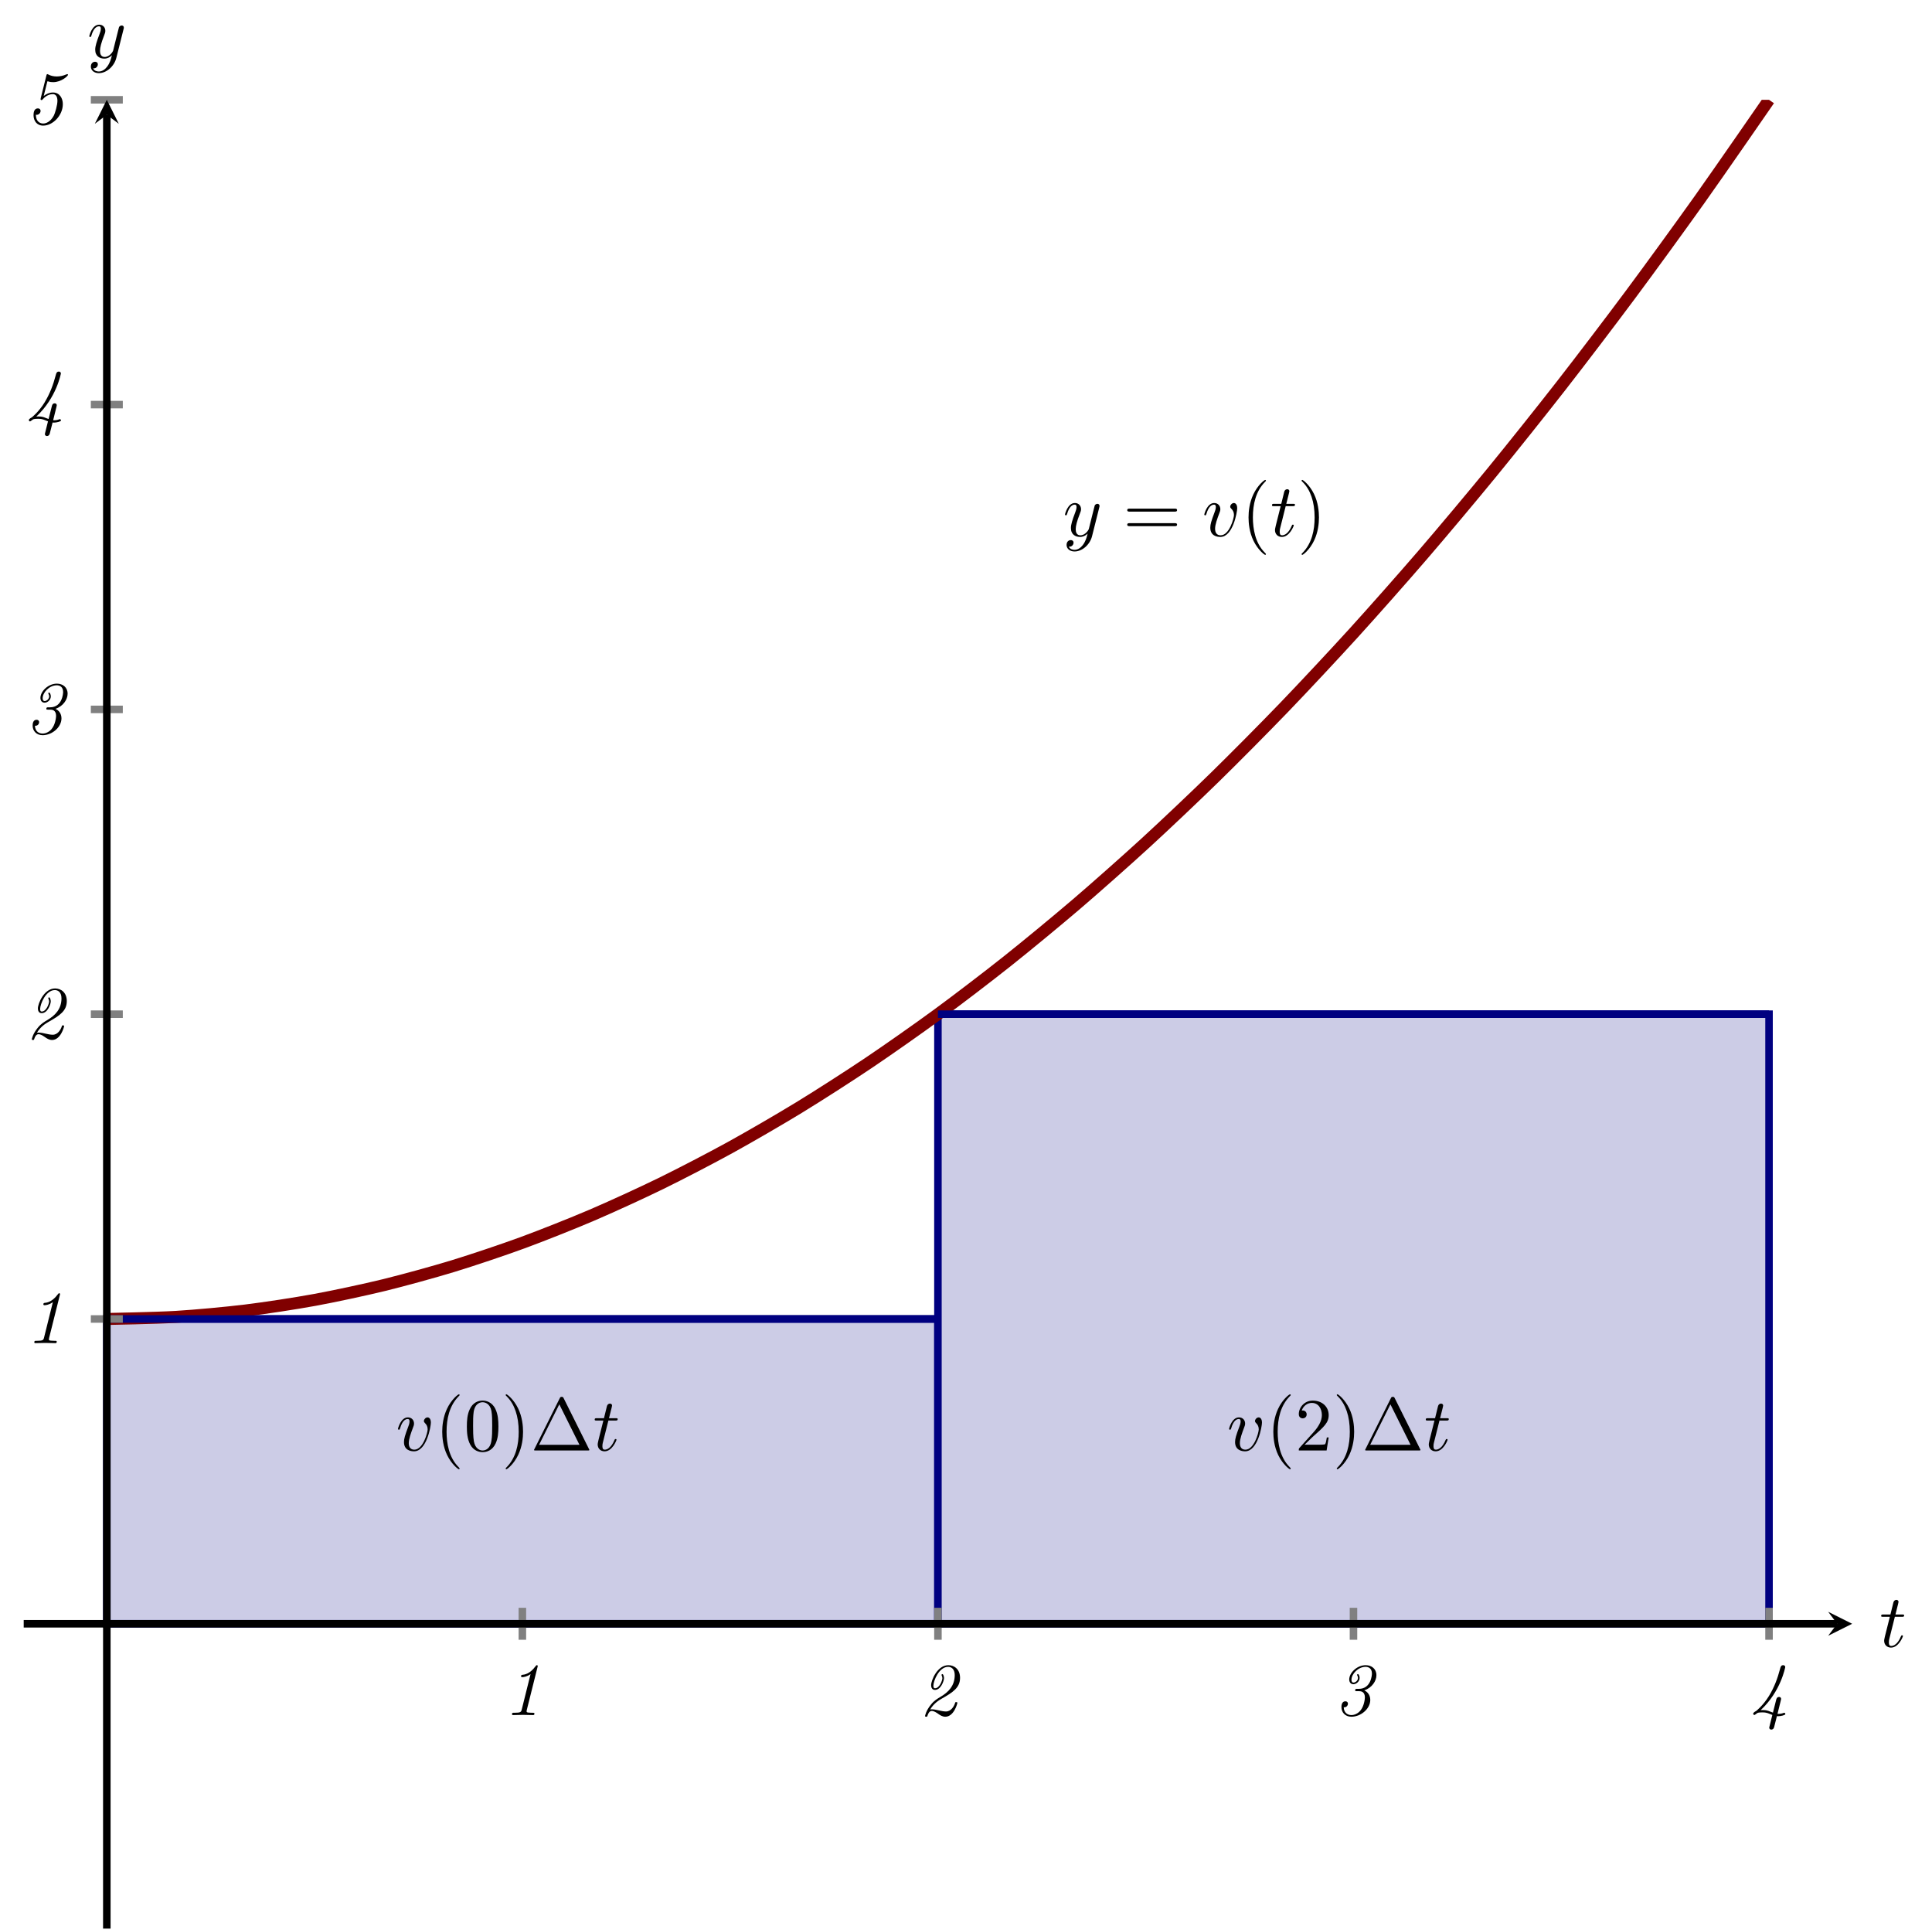 <?xml version="1.0" encoding="UTF-8" standalone="no"?>
<!DOCTYPE svg PUBLIC "-//W3C//DTD SVG 1.1//EN" "http://www.w3.org/Graphics/SVG/1.1/DTD/svg11.dtd">
<svg xmlns="http://www.w3.org/2000/svg" xmlns:xlink="http://www.w3.org/1999/xlink" version="1.1" width="256.94pt" height="256.641pt" viewBox="0 0 256.94 256.641">
<clipPath id="cp0">
<path transform="matrix(1,0,0,-1,3.153,256.442)" d="M 0 0 L 243.167 0 L 243.167 243.171 L 0 243.171 Z "/>
</clipPath>
<g clip-path="url(#cp0)">
<path transform="matrix(1,0,0,-1,3.153,256.442)" d="M 11.053 81.057 C 11.053 81.057 14.38 81.057 15.658 81.057 C 16.936 81.057 18.986 81.057 20.264 81.057 C 21.542 81.057 23.591 81.057 24.869 81.057 C 26.147 81.057 28.197 81.057 29.475 81.057 C 30.753 81.057 32.802 81.057 34.08 81.057 C 35.358 81.057 37.408 81.057 38.686 81.057 C 39.964 81.057 42.013 81.057 43.291 81.057 C 44.569 81.057 46.618 81.057 47.896 81.057 C 49.174 81.057 51.224 81.057 52.502 81.057 C 53.78 81.057 55.829 81.057 57.107 81.057 C 58.385 81.057 60.435 81.057 61.713 81.057 C 62.991 81.057 65.04 81.057 66.318 81.057 C 67.596 81.057 69.646 81.057 70.924 81.057 C 72.201 81.057 74.251 81.057 75.529 81.057 C 76.807 81.057 78.856 81.057 80.134 81.057 C 81.412 81.057 83.462 81.057 84.74 81.057 C 86.018 81.057 88.067 81.057 89.345 81.057 C 90.623 81.057 92.673 81.057 93.951 81.057 C 95.229 81.057 97.278 81.057 98.556 81.057 C 99.834 81.057 101.883 81.057 103.161 81.057 C 104.439 81.057 106.489 81.057 107.767 81.057 C 109.045 81.057 111.094 81.057 112.372 81.057 C 113.65 81.057 115.7 81.057 116.978 81.057 C 118.256 81.057 121.583 81.057 121.583 81.057 L 121.583 40.528 L 11.053 40.528 Z " fill="#cccce6"/>
<path transform="matrix(1,0,0,-1,3.153,256.442)" stroke-width="1" stroke-linecap="butt" stroke-miterlimit="10" stroke-linejoin="miter" fill="none" stroke="#000080" d="M 11.053 81.057 C 11.053 81.057 14.38 81.057 15.658 81.057 C 16.936 81.057 18.986 81.057 20.264 81.057 C 21.542 81.057 23.591 81.057 24.869 81.057 C 26.147 81.057 28.197 81.057 29.475 81.057 C 30.753 81.057 32.802 81.057 34.08 81.057 C 35.358 81.057 37.408 81.057 38.686 81.057 C 39.964 81.057 42.013 81.057 43.291 81.057 C 44.569 81.057 46.618 81.057 47.896 81.057 C 49.174 81.057 51.224 81.057 52.502 81.057 C 53.78 81.057 55.829 81.057 57.107 81.057 C 58.385 81.057 60.435 81.057 61.713 81.057 C 62.991 81.057 65.04 81.057 66.318 81.057 C 67.596 81.057 69.646 81.057 70.924 81.057 C 72.201 81.057 74.251 81.057 75.529 81.057 C 76.807 81.057 78.856 81.057 80.134 81.057 C 81.412 81.057 83.462 81.057 84.74 81.057 C 86.018 81.057 88.067 81.057 89.345 81.057 C 90.623 81.057 92.673 81.057 93.951 81.057 C 95.229 81.057 97.278 81.057 98.556 81.057 C 99.834 81.057 101.883 81.057 103.161 81.057 C 104.439 81.057 106.489 81.057 107.767 81.057 C 109.045 81.057 111.094 81.057 112.372 81.057 C 113.65 81.057 115.7 81.057 116.978 81.057 C 118.256 81.057 121.583 81.057 121.583 81.057 L 121.583 40.528 L 11.053 40.528 Z "/>
<path transform="matrix(1,0,0,-1,3.153,256.442)" d="M 121.584 121.585 C 121.584 121.585 124.911 121.585 126.189 121.585 C 127.467 121.585 129.516 121.585 130.794 121.585 C 132.072 121.585 134.122 121.585 135.4 121.585 C 136.678 121.585 138.727 121.585 140.005 121.585 C 141.283 121.585 143.333 121.585 144.611 121.585 C 145.889 121.585 147.938 121.585 149.216 121.585 C 150.494 121.585 152.544 121.585 153.822 121.585 C 155.1 121.585 157.149 121.585 158.427 121.585 C 159.705 121.585 161.754 121.585 163.032 121.585 C 164.31 121.585 166.36 121.585 167.638 121.585 C 168.916 121.585 170.965 121.585 172.243 121.585 C 173.521 121.585 175.571 121.585 176.849 121.585 C 178.127 121.585 180.176 121.585 181.454 121.585 C 182.732 121.585 184.781 121.585 186.059 121.585 C 187.337 121.585 189.387 121.585 190.665 121.585 C 191.943 121.585 193.992 121.585 195.27 121.585 C 196.548 121.585 198.598 121.585 199.876 121.585 C 201.154 121.585 203.203 121.585 204.481 121.585 C 205.759 121.585 207.809 121.585 209.087 121.585 C 210.365 121.585 212.414 121.585 213.692 121.585 C 214.97 121.585 217.019 121.585 218.297 121.585 C 219.575 121.585 221.625 121.585 222.903 121.585 C 224.181 121.585 226.23 121.585 227.508 121.585 C 228.786 121.585 232.114 121.585 232.114 121.585 L 232.114 40.528 L 121.584 40.528 Z " fill="#cccce6"/>
<path transform="matrix(1,0,0,-1,3.153,256.442)" stroke-width="1" stroke-linecap="butt" stroke-miterlimit="10" stroke-linejoin="miter" fill="none" stroke="#000080" d="M 121.584 121.585 C 121.584 121.585 124.911 121.585 126.189 121.585 C 127.467 121.585 129.516 121.585 130.794 121.585 C 132.072 121.585 134.122 121.585 135.4 121.585 C 136.678 121.585 138.727 121.585 140.005 121.585 C 141.283 121.585 143.333 121.585 144.611 121.585 C 145.889 121.585 147.938 121.585 149.216 121.585 C 150.494 121.585 152.544 121.585 153.822 121.585 C 155.1 121.585 157.149 121.585 158.427 121.585 C 159.705 121.585 161.754 121.585 163.032 121.585 C 164.31 121.585 166.36 121.585 167.638 121.585 C 168.916 121.585 170.965 121.585 172.243 121.585 C 173.521 121.585 175.571 121.585 176.849 121.585 C 178.127 121.585 180.176 121.585 181.454 121.585 C 182.732 121.585 184.781 121.585 186.059 121.585 C 187.337 121.585 189.387 121.585 190.665 121.585 C 191.943 121.585 193.992 121.585 195.27 121.585 C 196.548 121.585 198.598 121.585 199.876 121.585 C 201.154 121.585 203.203 121.585 204.481 121.585 C 205.759 121.585 207.809 121.585 209.087 121.585 C 210.365 121.585 212.414 121.585 213.692 121.585 C 214.97 121.585 217.019 121.585 218.297 121.585 C 219.575 121.585 221.625 121.585 222.903 121.585 C 224.181 121.585 226.23 121.585 227.508 121.585 C 228.786 121.585 232.114 121.585 232.114 121.585 L 232.114 40.528 L 121.584 40.528 Z "/>
<path transform="matrix(1,0,0,-1,3.153,256.442)" stroke-width="1.594" stroke-linecap="butt" stroke-miterlimit="10" stroke-linejoin="miter" fill="none" stroke="#800000" d="M 11.053 81.057 C 11.053 81.057 17.708 81.182 20.264 81.338 C 22.82 81.495 26.919 81.87 29.475 82.183 C 32.031 82.495 36.13 83.121 38.686 83.59 C 41.242 84.059 45.34 84.935 47.896 85.56 C 50.452 86.185 54.551 87.312 57.107 88.093 C 59.663 88.874 63.762 90.252 66.318 91.189 C 68.874 92.126 72.973 93.754 75.529 94.848 C 78.085 95.941 82.184 97.82 84.74 99.069 C 87.296 100.319 91.395 102.448 93.951 103.854 C 96.507 105.26 100.605 107.639 103.161 109.201 C 105.717 110.763 109.816 113.394 112.372 115.112 C 114.928 116.83 119.027 119.711 121.583 121.585 C 124.139 123.46 128.238 126.591 130.794 128.621 C 133.35 130.652 137.449 134.033 140.005 136.22 C 142.561 138.407 146.66 142.039 149.216 144.382 C 151.772 146.725 155.871 150.608 158.426 153.107 C 160.982 155.606 165.081 159.739 167.637 162.395 C 170.193 165.05 174.292 169.434 176.848 172.245 C 179.404 175.057 183.503 179.691 186.059 182.659 C 188.615 185.627 192.714 190.511 195.27 193.635 C 197.826 196.759 201.925 201.894 204.481 205.174 C 207.037 208.454 211.136 213.84 213.692 217.277 C 216.248 220.713 220.346 226.349 222.902 229.942 C 225.458 233.534 232.113 243.169 232.113 243.169 "/>
<path transform="matrix(1,0,0,-1,3.153,256.442)" stroke-width="1" stroke-linecap="butt" stroke-miterlimit="10" stroke-linejoin="miter" fill="none" stroke="#000080" d="M 11.053 81.057 C 11.053 81.057 14.38 81.057 15.658 81.057 C 16.936 81.057 18.986 81.057 20.264 81.057 C 21.542 81.057 23.591 81.057 24.869 81.057 C 26.147 81.057 28.197 81.057 29.475 81.057 C 30.753 81.057 32.802 81.057 34.08 81.057 C 35.358 81.057 37.408 81.057 38.686 81.057 C 39.964 81.057 42.013 81.057 43.291 81.057 C 44.569 81.057 46.618 81.057 47.896 81.057 C 49.174 81.057 51.224 81.057 52.502 81.057 C 53.78 81.057 55.829 81.057 57.107 81.057 C 58.385 81.057 60.435 81.057 61.713 81.057 C 62.991 81.057 65.04 81.057 66.318 81.057 C 67.596 81.057 69.646 81.057 70.924 81.057 C 72.201 81.057 74.251 81.057 75.529 81.057 C 76.807 81.057 78.856 81.057 80.134 81.057 C 81.412 81.057 83.462 81.057 84.74 81.057 C 86.018 81.057 88.067 81.057 89.345 81.057 C 90.623 81.057 92.673 81.057 93.951 81.057 C 95.229 81.057 97.278 81.057 98.556 81.057 C 99.834 81.057 101.883 81.057 103.161 81.057 C 104.439 81.057 106.489 81.057 107.767 81.057 C 109.045 81.057 111.094 81.057 112.372 81.057 C 113.65 81.057 115.7 81.057 116.978 81.057 C 118.256 81.057 121.583 81.057 121.583 81.057 "/>
<path transform="matrix(1,0,0,-1,3.153,256.442)" stroke-width="1" stroke-linecap="butt" stroke-miterlimit="10" stroke-linejoin="miter" fill="none" stroke="#000080" d="M 121.584 121.585 C 121.584 121.585 124.911 121.585 126.189 121.585 C 127.467 121.585 129.516 121.585 130.794 121.585 C 132.072 121.585 134.122 121.585 135.4 121.585 C 136.678 121.585 138.727 121.585 140.005 121.585 C 141.283 121.585 143.333 121.585 144.611 121.585 C 145.889 121.585 147.938 121.585 149.216 121.585 C 150.494 121.585 152.544 121.585 153.822 121.585 C 155.1 121.585 157.149 121.585 158.427 121.585 C 159.705 121.585 161.754 121.585 163.032 121.585 C 164.31 121.585 166.36 121.585 167.638 121.585 C 168.916 121.585 170.965 121.585 172.243 121.585 C 173.521 121.585 175.571 121.585 176.849 121.585 C 178.127 121.585 180.176 121.585 181.454 121.585 C 182.732 121.585 184.781 121.585 186.059 121.585 C 187.337 121.585 189.387 121.585 190.665 121.585 C 191.943 121.585 193.992 121.585 195.27 121.585 C 196.548 121.585 198.598 121.585 199.876 121.585 C 201.154 121.585 203.203 121.585 204.481 121.585 C 205.759 121.585 207.809 121.585 209.087 121.585 C 210.365 121.585 212.414 121.585 213.692 121.585 C 214.97 121.585 217.019 121.585 218.297 121.585 C 219.575 121.585 221.625 121.585 222.903 121.585 C 224.181 121.585 226.23 121.585 227.508 121.585 C 228.786 121.585 232.114 121.585 232.114 121.585 "/>
<symbol id="font_1_2">
<path d="M .439 .383 C .439 .437 .413 .453 .395 .453 C .37 .453 .346 .427 .346 .405 C .346 .392 .351 .386 .362 .375 C .383 .355 .396 .329 .396 .293 C .396 .251 .335 .022 .218 .022 C .167 .022 .144 .057 .144 .109 C .144 .165 .171 .238 .202 .321 C .209 .338 .214 .352 .214 .371 C .214 .416 .182 .453 .132 .453 C .038 .453 0 .308 0 .299 C 0 .289 .01 .289 .012 .289 C .022 .289 .023 .291 .028 .307 C .057 .408 .1 .431 .129 .431 C .137 .431 .154 .431 .154 .399 C .154 .374 .144 .347 .137 .329 C .093 .213 .08 .167 .08 .124 C .08 .016 .168 0 .214 0 C .382 0 .439 .331 .439 .383 Z "/>
</symbol>
<use xlink:href="#font_1_2" transform="matrix(9.963,0,0,-9.963,52.929,192.982)"/>
<symbol id="font_2_2">
<path d="M .232 .01 C .232 .013 .232 .015 .215 .032 C .09 .158 .058 .347 .058 .5 C .058 .674 .096 .848 .219 .973 C .232 .985 .232 .987 .232 .99 C .232 .997 .228 1 .222 1 C .212 1 .122 .932 .063 .805 C .012 .695 0 .584 0 .5 C 0 .422 .011 .301 .066 .188 C .126 .065 .212 0 .222 0 C .228 0 .232 .003 .232 .01 Z "/>
</symbol>
<symbol id="font_2_4">
<path d="M .421 .342 C .421 .422 .416 .502 .381 .576 C .335 .672 .253 .688 .211 .688 C .151 .688 .078 .662 .037 .569 C .005 .5 0 .422 0 .342 C 0 .267 .004 .177 .045 .101 C .088 .02 .161 0 .21 0 C .264 0 .34 .021 .384 .116 C .416 .185 .421 .263 .421 .342 M .21 .022 C .171 .022 .112 .047 .094 .143 C .083 .203 .083 .295 .083 .354 C .083 .418 .083 .484 .091 .538 C .11 .657 .185 .666 .21 .666 C .243 .666 .309 .648 .328 .549 C .338 .493 .338 .417 .338 .354 C .338 .279 .338 .211 .327 .147 C .312 .052 .255 .022 .21 .022 Z "/>
</symbol>
<symbol id="font_2_3">
<path d="M .232 .5 C .232 .578 .221 .699 .166 .812 C .106 .935 .02 1 .01 1 C .004 1 0 .996 0 .99 C 0 .987 0 .985 .019 .967 C .117 .868 .174 .709 .174 .5 C .174 .329 .137 .153 .013 .027 C 0 .015 0 .013 0 .01 C 0 .004 .004 0 .01 0 C .02 0 .11 .068 .169 .195 C .22 .305 .232 .416 .232 .5 Z "/>
</symbol>
<symbol id="font_2_1">
<path d="M .395 .698 C .388 .711 .386 .716 .369 .716 C .352 .716 .35 .711 .343 .698 L .005 .02 C 0 .011 0 .009 0 .008 C 0 0 .006 0 .022 0 L .716 0 C .732 0 .738 0 .738 .008 C .738 .009 .738 .011 .733 .02 L .395 .698 M .337 .616 L .606 .076 L .067 .076 L .337 .616 Z "/>
</symbol>
<use xlink:href="#font_2_2" transform="matrix(9.963,0,0,-9.963,58.812,195.363)"/>
<use xlink:href="#font_2_4" transform="matrix(9.963,0,0,-9.963,62.09,193.091)"/>
<use xlink:href="#font_2_3" transform="matrix(9.963,0,0,-9.963,67.251,195.363)"/>
<use xlink:href="#font_2_1" transform="matrix(9.963,0,0,-9.963,71.026,192.872)"/>
<symbol id="font_1_1">
<path d="M .183 .411 L .277 .411 C .297 .411 .307 .411 .307 .431 C .307 .442 .297 .442 .279 .442 L .191 .442 C .227 .584 .232 .604 .232 .61 C .232 .627 .22 .637 .203 .637 C .2 .637 .172 .636 .163 .601 L .124 .442 L .03 .442 C .01 .442 0 .442 0 .423 C 0 .411 .008 .411 .028 .411 L .116 .411 C .044 .127 .04 .11 .04 .092 C .04 .038 .078 0 .132 0 C .234 0 .291 .146 .291 .154 C .291 .164 .283 .164 .279 .164 C .27 .164 .269 .161 .264 .15 C .221 .046 .168 .022 .134 .022 C .113 .022 .103 .035 .103 .068 C .103 .092 .105 .099 .109 .116 L .183 .411 Z "/>
</symbol>
<use xlink:href="#font_1_1" transform="matrix(9.963,0,0,-9.963,79.088,192.982)"/>
<use xlink:href="#font_1_2" transform="matrix(9.963,0,0,-9.963,163.458,192.982)"/>
<symbol id="font_2_5">
<path d="M .077 .077 L .183 .18 C .339 .318 .399 .372 .399 .472 C .399 .586 .309 .666 .187 .666 C .074 .666 0 .574 0 .485 C 0 .429 .05 .429 .053 .429 C .07 .429 .105 .441 .105 .482 C .105 .508 .087 .534 .052 .534 C .044 .534 .042 .534 .039 .533 C .062 .598 .116 .635 .174 .635 C .265 .635 .308 .554 .308 .472 C .308 .392 .258 .313 .203 .251 L .011 .037 C 0 .026 0 .024 0 0 L .371 0 L .399 .174 L .374 .174 C .369 .144 .362 .1 .352 .085 C .345 .077 .279 .077 .257 .077 L .077 .077 Z "/>
</symbol>
<use xlink:href="#font_2_2" transform="matrix(9.963,0,0,-9.963,169.342,195.363)"/>
<use xlink:href="#font_2_5" transform="matrix(9.963,0,0,-9.963,172.73,192.872)"/>
<use xlink:href="#font_2_3" transform="matrix(9.963,0,0,-9.963,177.781,195.363)"/>
<use xlink:href="#font_2_1" transform="matrix(9.963,0,0,-9.963,181.556,192.872)"/>
<use xlink:href="#font_1_1" transform="matrix(9.963,0,0,-9.963,189.617,192.982)"/>
<symbol id="font_1_3">
<path d="M .457 .586 C .461 .6 .461 .602 .461 .609 C .461 .627 .447 .636 .432 .636 C .422 .636 .406 .63 .397 .615 C .395 .61 .387 .579 .383 .561 C .376 .535 .369 .508 .363 .481 L .318 .301 C .314 .286 .271 .216 .205 .216 C .154 .216 .143 .26 .143 .297 C .143 .343 .16 .405 .194 .493 C .21 .534 .214 .545 .214 .565 C .214 .61 .182 .647 .132 .647 C .037 .647 0 .502 0 .493 C 0 .483 .01 .483 .012 .483 C .022 .483 .023 .485 .028 .501 C .055 .595 .095 .625 .129 .625 C .137 .625 .154 .625 .154 .593 C .154 .568 .144 .542 .137 .523 C .097 .417 .079 .36 .079 .313 C .079 .224 .142 .194 .201 .194 C .24 .194 .274 .211 .302 .239 C .289 .187 .277 .138 .237 .085 C .211 .051 .173 .022 .127 .022 C .113 .022 .068 .025 .051 .064 C .067 .064 .08 .064 .094 .076 C .104 .085 .114 .098 .114 .117 C .114 .148 .087 .152 .077 .152 C .054 .152 .021 .136 .021 .087 C .021 .037 .065 0 .127 0 C .23 0 .333 .091 .361 .204 L .457 .586 Z "/>
</symbol>
<use xlink:href="#font_1_3" transform="matrix(9.963,0,0,-9.963,141.637,73.33)"/>
<symbol id="font_2_6">
<path d="M .631 .194 C .646 .194 .665 .194 .665 .214 C .665 .234 .646 .234 .632 .234 L .033 .234 C .019 .234 0 .234 0 .214 C 0 .194 .019 .194 .034 .194 L .631 .194 M .632 0 C .646 0 .665 0 .665 .02 C .665 .04 .646 .04 .631 .04 L .034 .04 C .019 .04 0 .04 0 .02 C 0 0 .019 0 .033 0 L .632 0 Z "/>
</symbol>
<use xlink:href="#font_2_6" transform="matrix(9.963,0,0,-9.963,149.915,69.963)"/>
<use xlink:href="#font_1_2" transform="matrix(9.963,0,0,-9.963,160.162,71.398)"/>
<use xlink:href="#font_2_2" transform="matrix(9.963,0,0,-9.963,166.046,73.779)"/>
<use xlink:href="#font_1_1" transform="matrix(9.963,0,0,-9.963,169.163,71.398)"/>
<use xlink:href="#font_2_3" transform="matrix(9.963,0,0,-9.963,173.1,73.779)"/>
</g>
<path transform="matrix(1,0,0,-1,3.153,256.442)" stroke-width="1" stroke-linecap="butt" stroke-miterlimit="10" stroke-linejoin="miter" fill="none" stroke="#808080" d="M 66.318 38.402 L 66.318 42.654 M 121.584 38.402 L 121.584 42.654 M 176.849 38.402 L 176.849 42.654 M 232.114 38.402 L 232.114 42.654 "/>
<path transform="matrix(1,0,0,-1,3.153,256.442)" stroke-width="1" stroke-linecap="butt" stroke-miterlimit="10" stroke-linejoin="miter" fill="none" stroke="#808080" d="M 8.927 81.057 L 13.179 81.057 M 8.927 121.585 L 13.179 121.585 M 8.927 162.114 L 13.179 162.114 M 8.927 202.642 L 13.179 202.642 M 8.927 243.171 L 13.179 243.171 "/>
<path transform="matrix(1,0,0,-1,3.153,256.442)" stroke-width="1" stroke-linecap="butt" stroke-miterlimit="10" stroke-linejoin="miter" fill="none" stroke="#000000" d="M 0 40.528 L 241.175 40.528 "/>
<path transform="matrix(1,0,0,-1,244.328,215.914)" d="M 1.993 0 L -1.196 1.594 L 0 0 L -1.196 -1.594 "/>
<path transform="matrix(1,0,0,-1,3.153,256.442)" stroke-width="1" stroke-linecap="butt" stroke-miterlimit="10" stroke-linejoin="miter" fill="none" stroke="#000000" d="M 11.053 0 L 11.053 241.178 "/>
<path transform="matrix(0,-1,-1,-0,14.206,15.264)" d="M 1.993 0 L -1.196 1.594 L 0 0 L -1.196 -1.594 "/>
<symbol id="font_3_1">
<path d="M .341 .641 C .342 .644 .344 .652 .344 .654 C .344 .662 .338 .666 .332 .666 C .326 .666 .325 .665 .313 .65 C .236 .547 .166 .54 .137 .537 C .132 .536 .121 .535 .121 .518 C .121 .506 .133 .506 .137 .506 C .152 .506 .201 .512 .248 .547 L .13 .073 C .122 .041 .114 .031 .036 .031 L .028 .031 C .011 .031 0 .031 0 .012 C 0 0 .011 0 .015 0 C .058 0 .103 .003 .146 .003 C .19 .003 .236 0 .28 0 C .287 0 .3 0 .3 .019 C .3 .031 .29 .031 .274 .031 L .266 .031 C .253 .031 .236 .032 .223 .033 C .201 .036 .195 .037 .195 .051 C .195 .057 .197 .066 .198 .07 L .341 .641 Z "/>
</symbol>
<use xlink:href="#font_3_1" transform="matrix(9.963,0,0,-9.963,68.09,228.054)"/>
<symbol id="font_3_2">
<path d="M .068 .096 C .118 .182 .191 .223 .222 .241 C .376 .328 .467 .39 .467 .519 C .467 .634 .389 .688 .311 .688 C .163 .688 .081 .486 .081 .421 C .081 .401 .087 .358 .132 .358 C .211 .358 .253 .478 .253 .516 C .253 .534 .244 .569 .231 .569 C .225 .569 .22 .564 .22 .558 C .22 .556 .22 .554 .221 .552 C .227 .54 .231 .527 .231 .515 C .231 .486 .194 .38 .133 .38 C .121 .38 .111 .385 .111 .413 C .111 .478 .186 .666 .308 .666 C .349 .666 .396 .639 .396 .556 C .396 .411 .309 .327 .21 .268 C .165 .241 .123 .217 .081 .165 C .011 .081 0 .011 0 .01 C 0 0 .01 0 .015 0 C .027 0 .029 .002 .032 .013 C .04 .041 .058 .077 .088 .077 C .12 .077 .148 .057 .173 .04 C .199 .022 .23 0 .27 0 C .385 0 .431 .174 .431 .185 C .431 .195 .423 .195 .416 .195 C .404 .195 .403 .194 .399 .178 C .385 .137 .346 .07 .279 .07 C .251 .07 .212 .078 .196 .082 C .16 .09 .121 .099 .09 .099 C .079 .099 .07 .097 .068 .096 Z "/>
</symbol>
<use xlink:href="#font_3_2" transform="matrix(9.963,0,0,-9.963,123.026,228.273)"/>
<symbol id="font_3_3">
<path d="M .209 .372 C .192 .372 .183 .372 .183 .351 C .183 .341 .191 .341 .208 .341 L .236 .341 C .255 .341 .313 .339 .313 .258 C .313 .24 .304 .141 .252 .081 C .224 .047 .178 .022 .133 .022 C .083 .022 .033 .052 .031 .126 C .074 .122 .087 .159 .087 .174 C .087 .19 .076 .206 .053 .206 C .002 .206 0 .146 0 .128 C 0 .06 .048 0 .133 0 C .259 0 .385 .105 .385 .225 C .385 .244 .381 .317 .305 .352 C .409 .387 .467 .478 .467 .554 C .467 .639 .402 .688 .324 .688 C .205 .688 .104 .583 .104 .498 C .104 .463 .123 .434 .16 .434 C .197 .434 .243 .469 .243 .519 C .243 .538 .232 .569 .22 .569 C .214 .569 .209 .564 .209 .558 C .209 .555 .21 .553 .213 .547 C .214 .546 .221 .533 .221 .518 C .221 .484 .189 .456 .16 .456 C .14 .456 .134 .475 .134 .493 C .134 .572 .225 .666 .322 .666 C .359 .666 .407 .648 .407 .576 C .407 .56 .397 .372 .232 .372 L .209 .372 Z "/>
</symbol>
<use xlink:href="#font_3_3" transform="matrix(9.963,0,0,-9.963,178.4,228.273)"/>
<symbol id="font_3_4">
<path d="M .369 .389 C .373 .404 .373 .406 .373 .409 C .373 .435 .349 .436 .346 .436 C .316 .436 .31 .41 .306 .393 C .303 .383 .265 .233 .264 .227 C .191 .253 .232 .24 .203 .25 C .166 .261 .149 .261 .127 .261 C .115 .261 .113 .261 .1 .26 C .37 .51 .428 .833 .428 .834 C .428 .855 .411 .86 .401 .86 C .372 .86 .366 .837 .359 .81 C .326 .685 .282 .565 .211 .449 C .132 .321 .043 .251 .039 .248 C .032 .245 0 .228 0 .212 C 0 .208 .007 .195 .015 .195 C .021 .195 .036 .207 .047 .215 C .056 .223 .065 .23 .124 .23 C .142 .23 .162 .23 .197 .219 C .21 .214 .234 .204 .256 .196 L .219 .047 C .215 .032 .215 .03 .215 .026 C .215 .005 .232 0 .242 0 C .261 0 .274 .011 .28 .034 L .317 .18 C .323 .179 .331 .179 .337 .179 C .365 .179 .43 .192 .43 .208 C .43 .213 .424 .225 .415 .225 C .413 .225 .411 .225 .401 .221 C .383 .214 .358 .21 .341 .21 C .334 .21 .33 .21 .325 .211 L .369 .389 Z "/>
</symbol>
<use xlink:href="#font_3_4" transform="matrix(9.963,0,0,-9.963,233.156,229.987)"/>
<use xlink:href="#font_3_1" transform="matrix(9.963,0,0,-9.963,4.56,178.596)"/>
<use xlink:href="#font_3_2" transform="matrix(9.963,0,0,-9.963,4.231,138.287)"/>
<use xlink:href="#font_3_3" transform="matrix(9.963,0,0,-9.963,4.34,97.759)"/>
<use xlink:href="#font_3_4" transform="matrix(9.963,0,0,-9.963,3.832,57.977)"/>
<symbol id="font_3_5">
<path d="M .182 .58 C .185 .591 .186 .592 .187 .592 C .188 .592 .19 .592 .2 .589 C .219 .582 .242 .58 .262 .58 C .372 .58 .46 .663 .46 .678 C .46 .685 .454 .687 .451 .687 C .448 .687 .444 .686 .439 .684 C .394 .664 .349 .656 .31 .656 C .266 .656 .227 .666 .198 .682 C .192 .685 .188 .687 .184 .687 C .177 .687 .175 .681 .172 .67 L .096 .366 C .095 .363 .094 .355 .094 .353 C .094 .343 .101 .341 .107 .341 C .114 .341 .116 .344 .123 .351 C .174 .411 .229 .42 .258 .42 C .299 .42 .319 .385 .319 .331 C .319 .276 .29 .171 .269 .131 C .225 .05 .166 .028 .129 .028 C .093 .028 .032 .048 .031 .145 C .034 .144 .036 .144 .041 .144 C .075 .144 .094 .173 .094 .196 C .094 .216 .081 .23 .058 .23 C .006 .23 0 .171 0 .139 C 0 .066 .043 0 .129 0 C .257 0 .391 .135 .391 .287 C .391 .366 .347 .442 .26 .442 C .214 .442 .173 .425 .136 .396 L .182 .58 Z "/>
</symbol>
<use xlink:href="#font_3_5" transform="matrix(9.963,0,0,-9.963,4.46,16.703)"/>
<use xlink:href="#font_1_1" transform="matrix(9.963,0,0,-9.963,250.177,219.082)"/>
<use xlink:href="#font_1_3" transform="matrix(9.963,0,0,-9.963,11.876,9.726)"/>
</svg>
